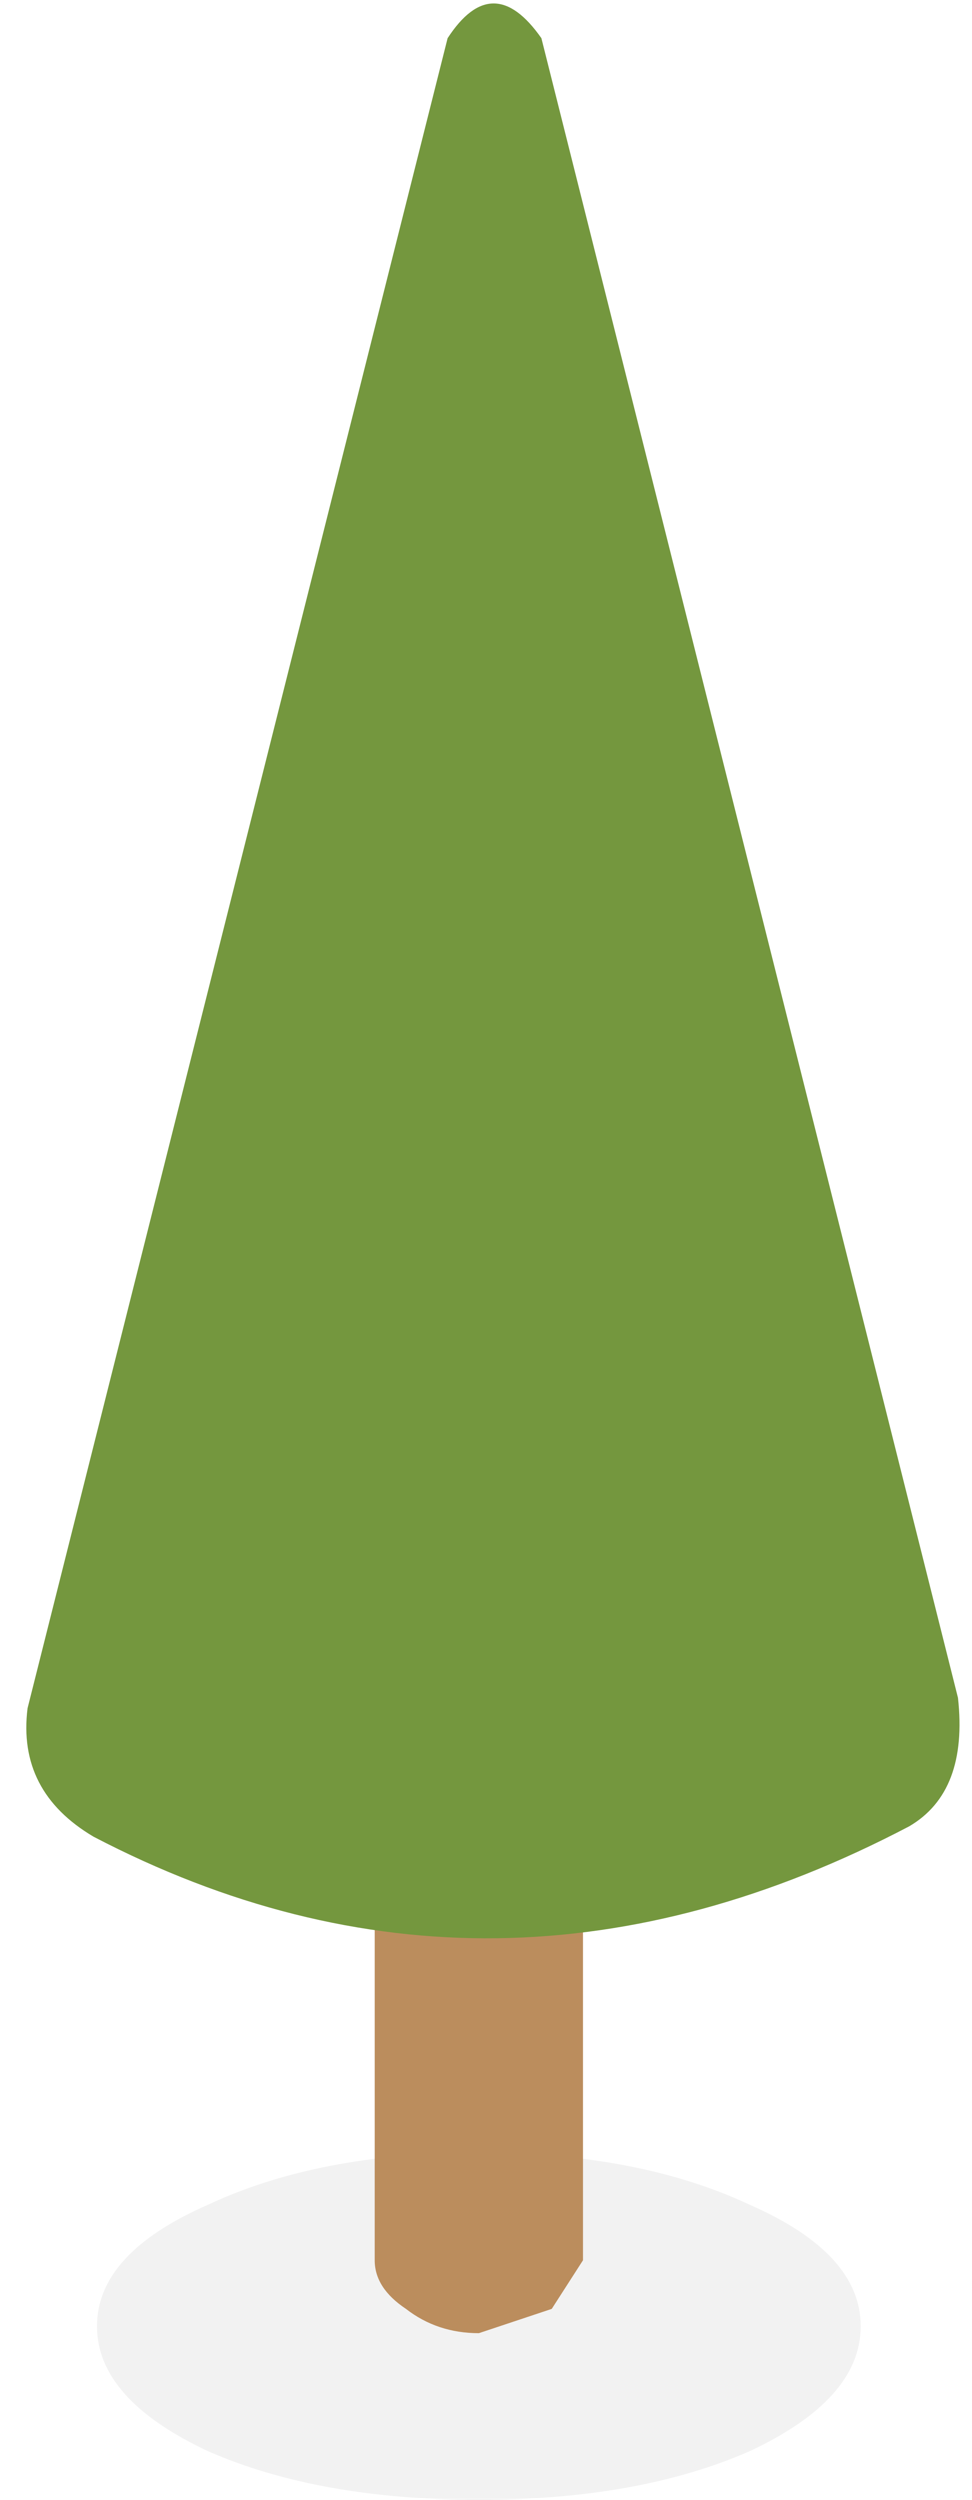 <?xml version="1.0" encoding="UTF-8" standalone="no"?>
<!-- Created with Inkscape (http://www.inkscape.org/) -->

<svg
   xmlns:dc="http://purl.org/dc/elements/1.1/"
   xmlns:cc="http://creativecommons.org/ns#"
   xmlns:rdf="http://www.w3.org/1999/02/22-rdf-syntax-ns#"
   xmlns:svg="http://www.w3.org/2000/svg"
   xmlns="http://www.w3.org/2000/svg"
   xmlns:sodipodi="http://sodipodi.sourceforge.net/DTD/sodipodi-0.dtd"
   xmlns:inkscape="http://www.inkscape.org/namespaces/inkscape"
   width="14"
   height="36"
   id="svg5932"
   version="1.1"
   inkscape:version="0.48.4 r9939"
   sodipodi:docname="tree01.svg">
  <defs
     id="defs5934" />
  <sodipodi:namedview
     id="base"
     pagecolor="#ffffff"
     bordercolor="#666666"
     borderopacity="1.0"
     inkscape:pageopacity="0.0"
     inkscape:pageshadow="2"
     inkscape:zoom="7.9195959"
     inkscape:cx="14.68993"
     inkscape:cy="23.869054"
     inkscape:document-units="px"
     inkscape:current-layer="layer1"
     showgrid="false"
     inkscape:window-width="1076"
     inkscape:window-height="819"
     inkscape:window-x="665"
     inkscape:window-y="237"
     inkscape:window-maximized="0" />
  <g
     inkscape:label="Layer 1"
     inkscape:groupmode="layer"
     id="layer1"
     transform="translate(0,-1016.362)">
    <path
       enable-background="new    "
       d="m 2.997,1048.112 c 1.067,-0.5 2.367,-0.75 3.9,-0.75 1.533,0 2.833,0.25 3.9,0.75 1.066,0.467 1.6,1.05 1.6,1.75 0,0.7 -0.533,1.3 -1.6,1.8 -1.067,0.467 -2.367,0.7 -3.9,0.7 -1.533,0 -2.833,-0.233 -3.9,-0.7 -1.066,-0.5 -1.6,-1.1 -1.6,-1.8 0,-0.7 0.533,-1.283 1.6,-1.75 z"
       id="path3977"
       inkscape:connector-curvature="0"
       style="opacity:0.051" />
    <path
       d="m 5.847,1036.812 c 0.3,-0.3 0.649,-0.45 1.05,-0.45 0.401,0 0.75,0.15 1.05,0.45 0.3,0.3 0.45,0.65 0.45,1.05 v 11.05 l -0.45,0.7 -1.05,0.35 c -0.4,0 -0.75,-0.117 -1.05,-0.35 -0.3,-0.2 -0.45,-0.433 -0.45,-0.7 v -11.05 c 0,-0.4 0.15,-0.75 0.45,-1.05 z"
       id="path3979"
       inkscape:connector-curvature="0"
       style="fill:#bb8d5d" />
    <path
       d="m 13.097,1042.662 c -4,2.1 -7.917,2.15 -11.75,0.15 -0.733,-0.434 -1.05,-1.05 -0.95,-1.85 l 6.05,-24.05 c 0.434,-0.667 0.884,-0.667 1.351,0 l 6,23.9 c 0.099,0.9 -0.134,1.517 -0.701,1.85 z"
       id="path3981"
       inkscape:connector-curvature="0"
       style="fill:#74973e" />
  </g>
</svg>
